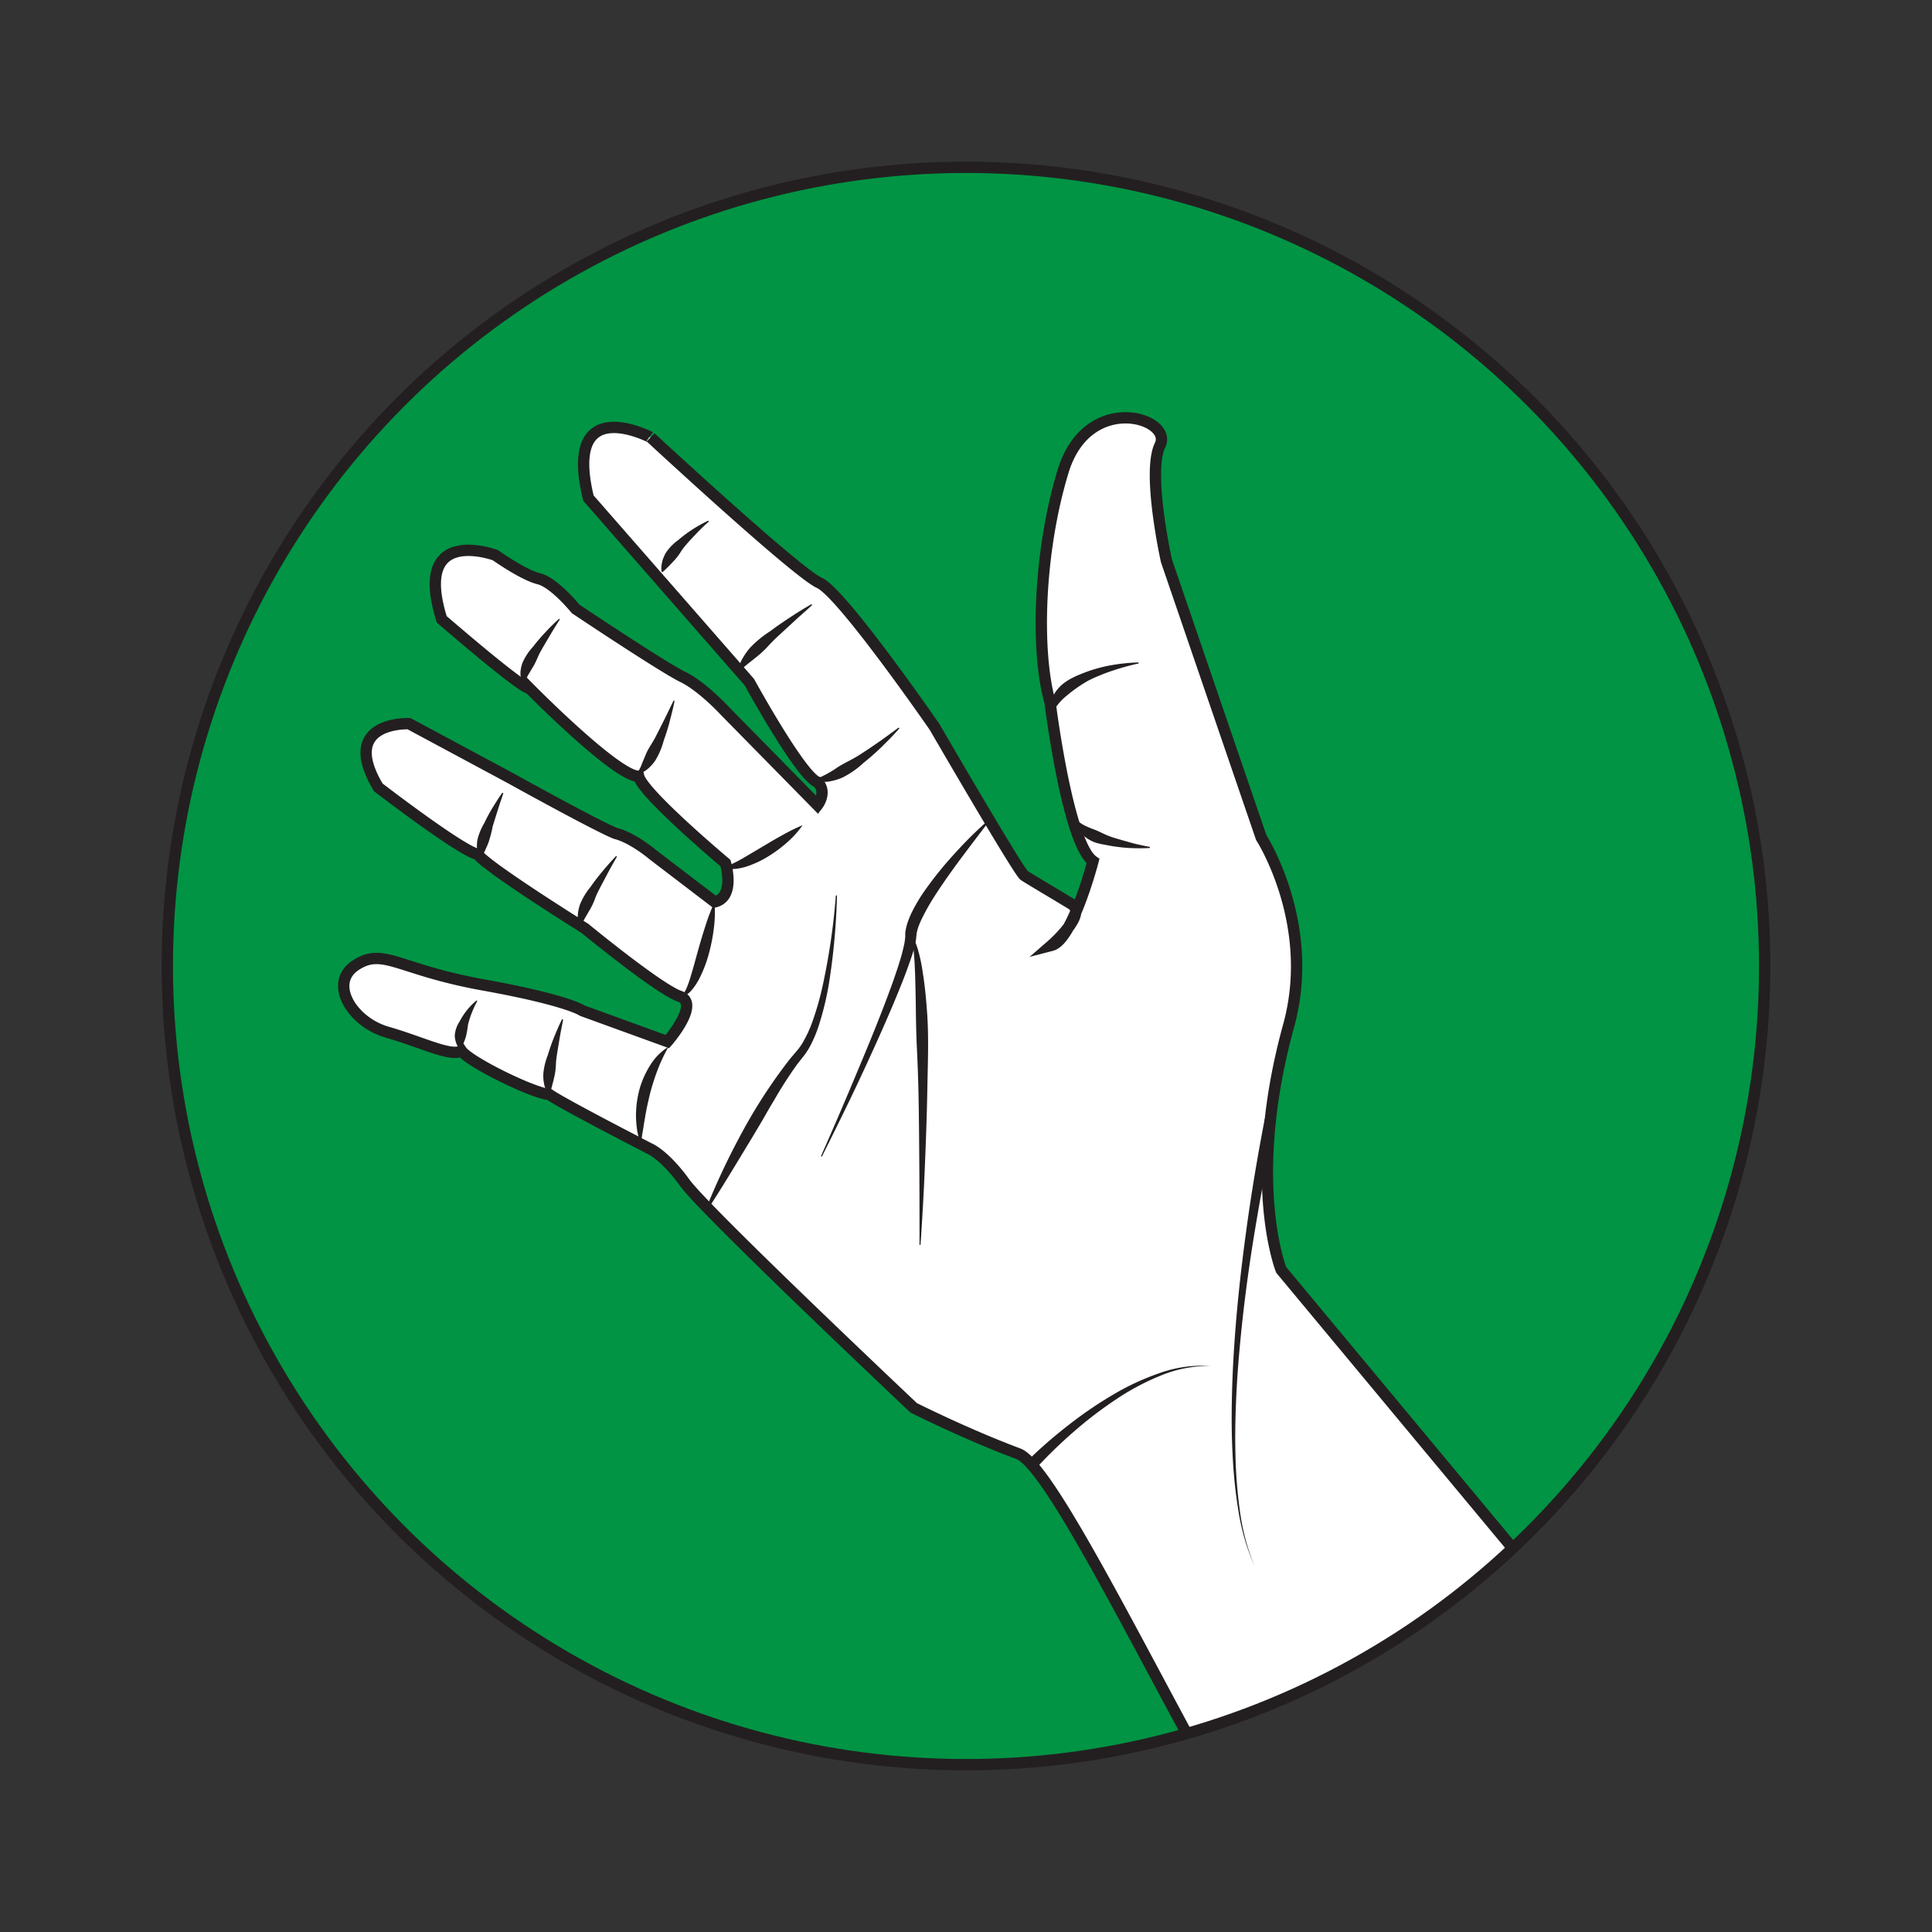 <svg id="Layer_1" data-name="Layer 1" xmlns="http://www.w3.org/2000/svg" xmlns:xlink="http://www.w3.org/1999/xlink" viewBox="0 0 512 512"><rect x="0" y="0" width="512" height="512" fill="#333333" stroke="none"/><defs><style>.cls-1,.cls-2{fill:#009444;}.cls-1,.cls-4,.cls-6{stroke:#231f20;stroke-miterlimit:10;stroke-width:3px;}.cls-3{clip-path:url(#clip-path);}.cls-4{fill:#fff;}.cls-5{fill:#231f20;}.cls-6{fill:none;}</style><clipPath id="clip-path"><circle class="cls-1" cx="256" cy="256" r="211.66"/></clipPath></defs><title>Paper</title><circle class="cls-2" cx="256" cy="256" r="211.66"/><g class="cls-3"><path class="cls-4" d="M444.72,463,339.52,336.52s-9.32-23.28,1.88-64.33c7.69-27.2-7.16-50.23-7.16-50.23l-25.13-73.37s-5.22-23.42-1.68-30.63-19.22-14.42-25.72,7-7.26,47.68-3.43,61.18c0,0,4.64,37.32,11.38,42.06,0,0-5.38,20.87-11,22.33,0,0,9.58-8.32,5.33-10.92S272.9,233,271.41,232s-23.75-39.38-23.75-39.38-24.49-35.45-30.51-38.15-44.72-38.56-44.72-38.56S149.06,103.66,155.94,132l42.66,48.8s13.78,25.13,18.11,26.5c2.58,2.69-.06,6.08-.06,6.08l-24.5-24.93s-6-6.54-11.24-9.08-28.36-18-28.36-18-5.66-7-9.77-8-11.49-6.23-11.49-6.23-22.13-8.26-14.22,17c23.42,20.13,23.1,18.13,23.1,18.13s23.21,23.58,29.08,23.45c1.07,4.6,23,23,23,23s2.73,9-2.86,10.29l-16.3-12.44s-5.32-4.56-10-5.71c-5.6-2.31-27.76-14.61-27.76-14.61l-26.94-14.47s-18.67-.76-8.15,16.87c0,0,21.81,16.78,26.31,17.74,2.85,3.68,28.46,19.64,28.46,19.64s19.54,16.09,25.11,18-3.26,12-3.26,12l-22.49-8.17S150.5,265.05,128,261s-26.39-10-33.71-5.22-1,15.08,8.3,17.75,16.93,6.63,19.72,4.95c2,2.92,18.86,11.23,23.29,11.58,3.32,2.39,26.47,14.29,26.47,14.29s3.94,1.54,9.43,9.13,60.63,59.61,60.63,59.61,13.91,7,27.74,12.17c11,4.12,48.91,87.82,76.12,128.71a69.19,69.19,0,0,0,37.61,27.58c25.83,7.85,62.76,11.67,72.83-25.54C461.36,497.64,456.77,478.24,444.72,463Z"/><path class="cls-5" d="M187.85,138.23c-1.15,1-2.28,2.09-3.33,3.2s-2.1,2.21-3.05,3.36a15.14,15.14,0,0,0-1.29,1.83,15.13,15.13,0,0,1-1.33,1.72c-1,1.08-1.95,2.1-3.23,3.26l-.29-.09a6.29,6.29,0,0,1,.15-2.56,5.33,5.33,0,0,1,.38-1.21,9,9,0,0,1,.53-1.13,13.06,13.06,0,0,1,3.37-3.5,32.48,32.48,0,0,1,3.81-2.84,36,36,0,0,1,4.12-2.29Z"/><path class="cls-5" d="M215.23,160.36c-1.62,1.47-3.27,2.9-4.87,4.39s-3.22,2.94-4.79,4.42c-.77.76-1.53,1.53-2.26,2.33a26.72,26.72,0,0,1-2.33,2.19c-1.64,1.39-3.33,2.55-4.93,4.1l-.28-.1a7.25,7.25,0,0,1,1.11-3.36,16.93,16.93,0,0,1,2-2.78,28.52,28.52,0,0,1,5.15-4.22c1.76-1.32,3.58-2.56,5.42-3.77s3.7-2.36,5.61-3.45Z"/><path class="cls-5" d="M178.77,185.74c-.34,1.8-.81,3.55-1.26,5.32s-1,3.51-1.63,5.24a19.67,19.67,0,0,1-2.15,5.13,11.15,11.15,0,0,1-1.9,2.19,7,7,0,0,1-1.23.89,3.16,3.16,0,0,1-1.53.44l-.1-.28a9.94,9.94,0,0,0,1.16-2.3l1-2.4c.64-1.61,1.74-3,2.57-4.63s1.63-3.19,2.43-4.81,1.58-3.25,2.38-4.88Z"/><path class="cls-5" d="M148.36,164.14c-.88,1.41-1.78,2.81-2.61,4.24s-1.69,2.83-2.48,4.25-1.27,3-2.13,4.28L140,178.83a9.65,9.65,0,0,0-.49,1,2.06,2.06,0,0,0-.16,1.08l-.23.2a2.08,2.08,0,0,1-1-1.22,4.91,4.91,0,0,1-.19-1.5,8.66,8.66,0,0,1,.53-2.73,15.22,15.22,0,0,1,2.84-4.31c1-1.34,2.14-2.61,3.28-3.84s2.33-2.41,3.58-3.53Z"/><path class="cls-5" d="M163.48,227.05c-.86,1.54-1.75,3.06-2.56,4.62s-1.66,3.09-2.43,4.64c-.39.77-.71,1.58-1,2.38a18.32,18.32,0,0,1-1.1,2.27l-1.25,2.15a9.18,9.18,0,0,0-1,2.29l-.29.09a4.37,4.37,0,0,1-.72-2.92,10.38,10.38,0,0,1,.55-2.81,17.39,17.39,0,0,1,2.79-4.68c1-1.47,2.12-2.88,3.26-4.25s2.31-2.7,3.57-4Z"/><path class="cls-5" d="M133.39,210.22c-.49,1.48-1,2.94-1.46,4.42s-.93,2.94-1.37,4.4a31.66,31.66,0,0,1-1.15,4.36c-.54,1.39-1.2,2.6-1.8,4.15l-.29.07a4.9,4.9,0,0,1-.88-2.49,10.06,10.06,0,0,1,.07-2.52,15.54,15.54,0,0,1,1.81-4.44q1-2.13,2.24-4.15c.83-1.33,1.64-2.67,2.56-3.94Z"/><path class="cls-5" d="M126.48,265.3a26.65,26.65,0,0,0-1.46,3.12,27.84,27.84,0,0,0-1,3.16,26.47,26.47,0,0,1-.54,3.13,18.4,18.4,0,0,1-1.36,3.21l-.29.05a4.3,4.3,0,0,1-1-1.76,5.62,5.62,0,0,1-.3-1.94,7.74,7.74,0,0,1,1.26-3.55,18.11,18.11,0,0,1,2-3.06,17.87,17.87,0,0,1,2.52-2.55Z"/><path class="cls-5" d="M149.24,270.21c-.32,1.68-.67,3.34-.94,5s-.57,3.34-.81,5c-.12.83-.16,1.67-.2,2.5a16.16,16.16,0,0,1-.34,2.43c-.19.8-.35,1.58-.6,2.39-.08.39-.19.79-.32,1.21s-.18.82-.34,1.29l-.29.07a7,7,0,0,1-.73-1.24,14,14,0,0,1-.43-1.34,11.78,11.78,0,0,1-.27-2.7,17,17,0,0,1,1.18-5.13q.75-2.49,1.71-4.89c.66-1.59,1.32-3.18,2.1-4.71Z"/><path class="cls-5" d="M238.37,193c-1.45,1.68-3,3.24-4.59,4.81s-3.25,3-5,4.42a23.63,23.63,0,0,1-5.57,3.85,14.17,14.17,0,0,1-3.38,1,6.36,6.36,0,0,1-3.58-.32l0-.3a28.69,28.69,0,0,0,5.54-3c1.73-1.16,3.73-2,5.57-3.15s3.64-2.37,5.44-3.62,3.57-2.55,5.33-3.87Z"/><path class="cls-5" d="M221.81,237.31a175.33,175.33,0,0,1-2.09,23.07A77.42,77.42,0,0,1,217,271.73a34,34,0,0,1-2.3,5.49c-.25.44-.49.89-.78,1.31l-.42.65-.47.62-1.77,2.25a110.45,110.45,0,0,0-6.16,9.6c-1,1.64-1.95,3.3-2.91,5l-2.94,4.94c-4,6.57-7.91,13.18-12.17,19.64l-.27-.14a190,190,0,0,1,9.84-21,139.51,139.51,0,0,1,12.72-19.49l1.88-2.22.43-.51.39-.55a11.21,11.21,0,0,0,.73-1.15,32.07,32.07,0,0,0,2.37-5.06,78.25,78.25,0,0,0,3.08-11,174.33,174.33,0,0,0,3.26-22.8Z"/><path class="cls-5" d="M217.56,306.41q5.1-11.51,9.93-23.13c3.25-7.73,6.43-15.5,9.24-23.36.69-2,1.35-3.94,1.94-5.92.3-1,.55-2,.79-3a16.24,16.24,0,0,0,.44-2.81l0-.85a6.37,6.37,0,0,1,.13-.92,14.91,14.91,0,0,1,.42-1.72,23.29,23.29,0,0,1,1.28-3.11,44,44,0,0,1,3.33-5.56,98.56,98.56,0,0,1,8-9.9,112.93,112.93,0,0,1,9-8.9l.21.21c-5.07,6.7-10.27,13.29-14.72,20.24a57.46,57.46,0,0,0-3,5.29,23.39,23.39,0,0,0-1.18,2.69A11.3,11.3,0,0,0,243,247a3,3,0,0,0-.11.63l-.07.72a17.32,17.32,0,0,1-.68,3.37c-.3,1.05-.63,2.07-1,3.08-.69,2-1.44,4-2.22,5.95-3.13,7.84-6.59,15.5-10.12,23.13s-7.26,15.14-11,22.65Z"/><path class="cls-5" d="M243.68,329.89c0-6.86,0-13.71-.05-20.55s-.09-13.7-.24-20.54c-.09-3.42-.2-6.84-.37-10.25s-.26-6.82-.3-10.23-.11-6.82-.21-10.22c-.08-1.69-.13-3.39-.29-5.07l-.11-1.27-.17-1.25a9.31,9.31,0,0,0-.66-2.39l.24-.18a8.62,8.62,0,0,1,1.28,2.34l.43,1.25.34,1.26c.44,1.69.76,3.4,1,5.11.55,3.42.86,6.86,1.11,10.29.5,6.88.19,13.75.07,20.61s-.38,13.71-.66,20.56-.67,13.7-1.15,20.54Z"/><path class="cls-5" d="M301.74,175.83a61.8,61.8,0,0,0-6.94,1.92c-1.14.37-2.25.79-3.34,1.24a32,32,0,0,0-3.2,1.47,36.7,36.7,0,0,0-5.53,3.87,14.41,14.41,0,0,0-4.13,5.24l-.3,0c-.62-2.56.55-5.43,2.36-7.37s4.3-3,6.61-3.9a39,39,0,0,1,7.15-2,51.35,51.35,0,0,1,7.29-.76Z"/><path class="cls-5" d="M304.75,224.73a52,52,0,0,1-5.44,0,42.36,42.36,0,0,1-5.46-.66c-.9-.18-1.83-.33-2.76-.55a9.19,9.19,0,0,1-2.65-1.12,8.32,8.32,0,0,1-2.25-2,4.23,4.23,0,0,1-1-2.92l.28-.09a8,8,0,0,0,2.09,1.43c.72.35,1.45.65,2.21.94,1.53.53,3,1.44,4.66,2s3.34,1,5.07,1.5,3.47.83,5.23,1.19Z"/><path class="cls-5" d="M212.7,218.68a25.34,25.34,0,0,1-4.18,4.63,35.34,35.34,0,0,1-5,3.69,26.68,26.68,0,0,1-5.7,2.65,14.63,14.63,0,0,1-3.16.63,6.33,6.33,0,0,1-3.2-.47,10.45,10.45,0,0,0,2.84-1c.88-.42,1.74-.88,2.59-1.37,1.7-1,3.37-2,5.07-3s3.42-2.06,5.18-3A50.13,50.13,0,0,1,212.7,218.68Z"/><path class="cls-5" d="M189.36,239.05a34,34,0,0,1-.19,7,46.74,46.74,0,0,1-1.35,6.82,33.44,33.44,0,0,1-2.54,6.56,16.28,16.28,0,0,1-2,3,7.07,7.07,0,0,1-1.42,1.24,2.3,2.3,0,0,1-1.8.4,2.33,2.33,0,0,0,1.24-1,7.17,7.17,0,0,0,.74-1.43,28.63,28.63,0,0,0,1.07-3.12c.65-2.12,1.22-4.29,1.83-6.46s1.24-4.35,1.95-6.52A57,57,0,0,1,189.36,239.05Z"/><path class="cls-5" d="M177.17,277.4a45.15,45.15,0,0,0-2.91,6.16,62.14,62.14,0,0,0-2,6.29c-.52,2.14-1,4.31-1.35,6.52-.22,1.11-.35,2.23-.56,3.36s-.31,2.28-.59,3.46a27.25,27.25,0,0,1-.88-3.45,29.66,29.66,0,0,1-.33-3.54,27.12,27.12,0,0,1,.81-7.1,23.87,23.87,0,0,1,2.83-6.61A15,15,0,0,1,177.17,277.4Z"/><path class="cls-5" d="M338.12,297.16c-2.17,9.67-4,19.47-5.62,29.28s-2.94,19.68-3.86,29.58c-.48,5-.84,9.91-1.05,14.88s-.32,9.94-.17,14.91a125.23,125.23,0,0,0,1.2,14.86,58.71,58.71,0,0,0,3.86,14.38,58.84,58.84,0,0,1-4.23-14.32,128,128,0,0,1-1.58-14.89c-.28-5-.31-10-.21-15s.33-10,.68-15c.68-10,1.79-19.9,3.14-29.8s3-19.74,4.91-29.58Z"/><path class="cls-5" d="M272.69,386.74a124.16,124.16,0,0,1,10.54-9.13,107.65,107.65,0,0,1,11.45-7.83,66.38,66.38,0,0,1,12.55-5.87A33.46,33.46,0,0,1,320.84,362a33.16,33.16,0,0,0-13.35,2.59,65.14,65.14,0,0,0-12,6.44,107.48,107.48,0,0,0-10.83,8.3,122.92,122.92,0,0,0-9.77,9.44Z"/></g><circle class="cls-6" cx="256" cy="256" r="211.66"/></svg>